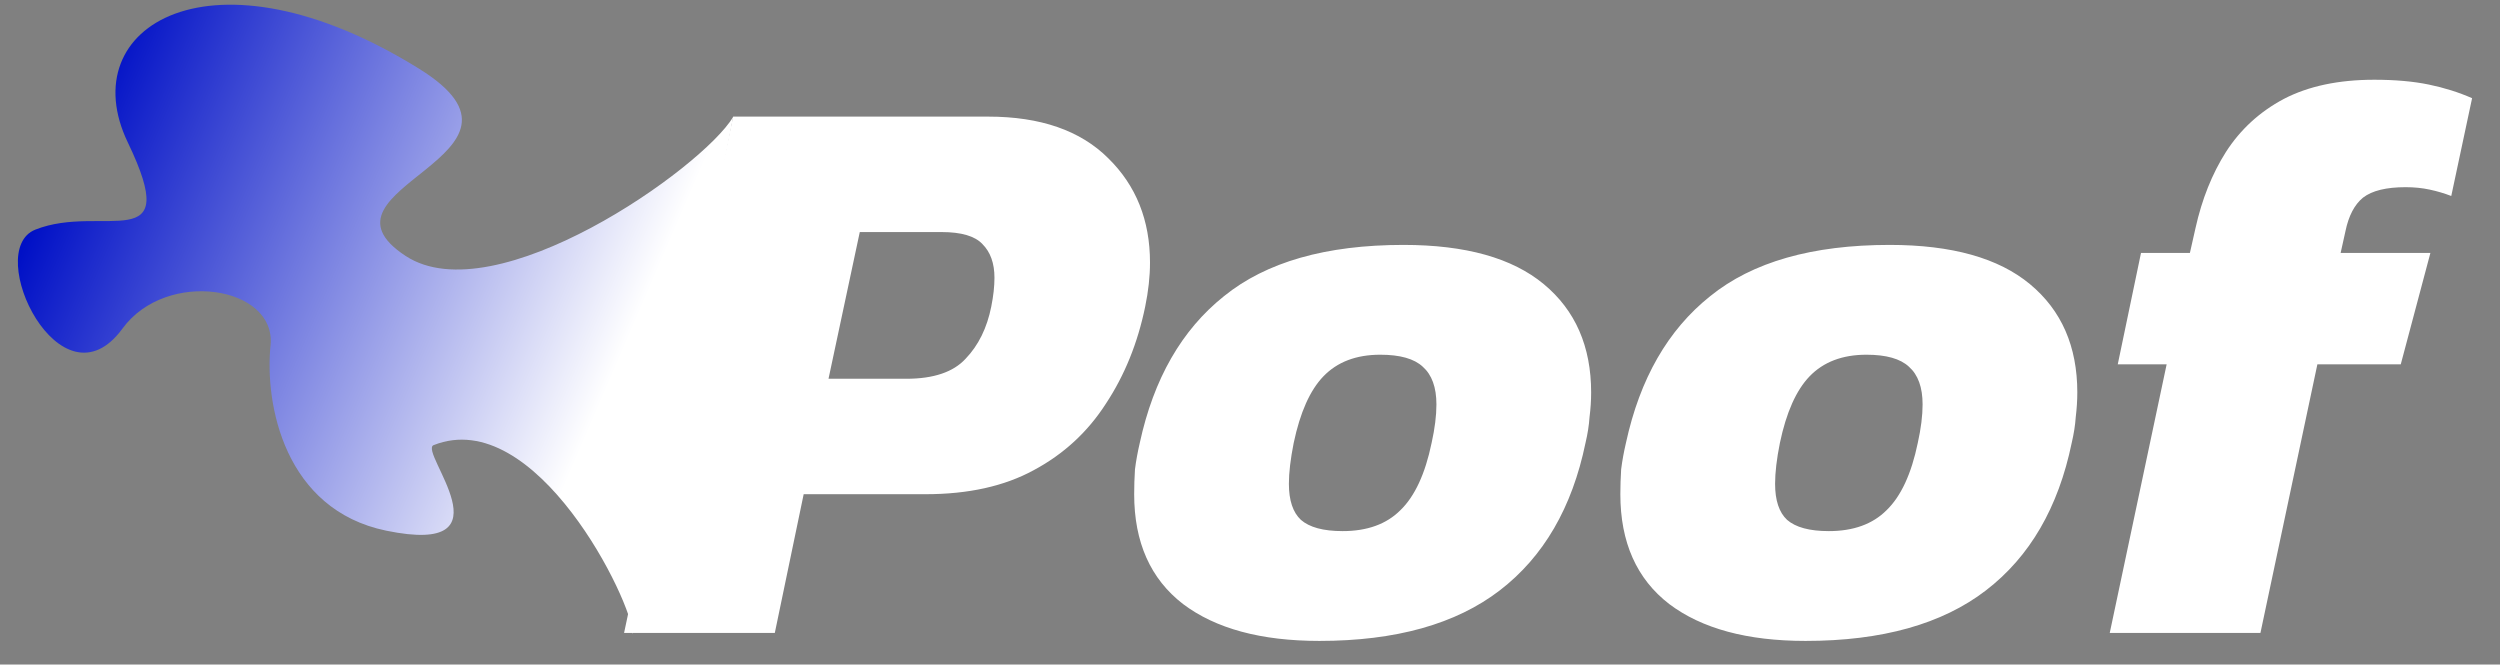 <svg width="79" height="21" viewBox="0 0 79 21" fill="none" xmlns="http://www.w3.org/2000/svg">
<rect x="0" y="0" width="79" height="21" fill="#808080" stroke="none"/>
<path d="M19.721 20L23.167 3.685H31.223C32.878 3.685 34.144 4.124 35.023 5.003C35.901 5.864 36.34 6.962 36.34 8.296C36.34 8.735 36.289 9.2 36.188 9.689C35.952 10.838 35.538 11.86 34.947 12.755C34.372 13.65 33.612 14.351 32.667 14.857C31.738 15.364 30.598 15.617 29.247 15.617H25.396L24.484 20H19.721ZM26.181 11.969H28.639C29.5 11.969 30.125 11.758 30.513 11.336C30.919 10.914 31.189 10.365 31.324 9.689C31.358 9.52 31.383 9.36 31.4 9.208C31.417 9.056 31.425 8.912 31.425 8.777C31.425 8.321 31.299 7.967 31.045 7.713C30.809 7.46 30.378 7.333 29.753 7.333H27.169L26.181 11.969ZM41.692 20.253C39.851 20.253 38.415 19.865 37.385 19.088C36.355 18.294 35.84 17.137 35.84 15.617C35.84 15.364 35.848 15.102 35.865 14.832C35.899 14.562 35.95 14.283 36.017 13.996C36.456 11.969 37.343 10.424 38.677 9.36C40.011 8.279 41.903 7.739 44.352 7.739C46.311 7.739 47.789 8.152 48.785 8.98C49.782 9.808 50.28 10.948 50.28 12.4C50.28 12.653 50.263 12.915 50.229 13.185C50.212 13.439 50.17 13.709 50.102 13.996C49.68 16.04 48.777 17.593 47.392 18.657C46.007 19.721 44.107 20.253 41.692 20.253ZM42.426 16.783C43.203 16.783 43.811 16.563 44.251 16.124C44.706 15.685 45.036 14.976 45.239 13.996C45.34 13.54 45.391 13.135 45.391 12.78C45.391 12.24 45.247 11.843 44.96 11.589C44.69 11.336 44.242 11.209 43.617 11.209C42.857 11.209 42.258 11.437 41.819 11.893C41.396 12.332 41.084 13.033 40.881 13.996C40.78 14.503 40.729 14.933 40.729 15.288C40.729 15.812 40.856 16.192 41.109 16.428C41.379 16.664 41.819 16.783 42.426 16.783ZM57.055 20.253C55.214 20.253 53.779 19.865 52.748 19.088C51.718 18.294 51.203 17.137 51.203 15.617C51.203 15.364 51.212 15.102 51.228 14.832C51.262 14.562 51.313 14.283 51.38 13.996C51.82 11.969 52.706 10.424 54.041 9.36C55.375 8.279 57.266 7.739 59.715 7.739C61.674 7.739 63.152 8.152 64.148 8.98C65.145 9.808 65.643 10.948 65.643 12.4C65.643 12.653 65.626 12.915 65.593 13.185C65.576 13.439 65.533 13.709 65.466 13.996C65.044 16.04 64.14 17.593 62.755 18.657C61.37 19.721 59.47 20.253 57.055 20.253ZM57.79 16.783C58.567 16.783 59.175 16.563 59.614 16.124C60.07 15.685 60.399 14.976 60.602 13.996C60.703 13.54 60.754 13.135 60.754 12.78C60.754 12.24 60.61 11.843 60.323 11.589C60.053 11.336 59.605 11.209 58.98 11.209C58.221 11.209 57.621 11.437 57.182 11.893C56.76 12.332 56.447 13.033 56.245 13.996C56.143 14.503 56.093 14.933 56.093 15.288C56.093 15.812 56.219 16.192 56.472 16.428C56.743 16.664 57.182 16.783 57.79 16.783ZM66.668 20L68.466 11.513H66.921L67.656 7.992H69.201L69.378 7.207C69.581 6.295 69.902 5.492 70.341 4.8C70.797 4.091 71.405 3.533 72.165 3.128C72.942 2.723 73.896 2.52 75.028 2.52C75.686 2.52 76.261 2.571 76.75 2.672C77.24 2.773 77.696 2.917 78.118 3.103L77.46 6.193C77.24 6.109 77.012 6.041 76.776 5.991C76.539 5.94 76.286 5.915 76.016 5.915C75.408 5.915 74.96 6.024 74.673 6.244C74.403 6.464 74.217 6.818 74.116 7.308L73.964 7.992H76.801L75.864 11.513H73.229L71.43 20H66.668Z" fill="white"/>
<path d="M12.818 8.088C15.637 9.935 22.187 5.325 23.168 3.696L19.995 20.035C20.003 19.041 16.939 12.783 13.702 14.066C13.209 14.261 16.242 17.603 12.203 16.769C9 16.107 8.359 12.79 8.549 10.914C8.739 9.039 5.257 8.482 3.871 10.382C1.926 13.048 -0.557 7.92 1.117 7.256C3.238 6.416 5.808 8.182 4.039 4.501C2.269 0.82 6.715 -1.889 13.253 2.178C17.655 4.918 9.536 5.938 12.818 8.088Z" fill="url(#paint0_linear_0_1)"/>
<defs>
<linearGradient id="paint0_linear_0_1" x1="20.113" y1="10.102" x2="2.943" y2="2.704" gradientUnits="userSpaceOnUse">
<stop stop-color="white"/>
<stop offset="1" stop-color="#0010C6"/>
</linearGradient>
</defs>
</svg>
